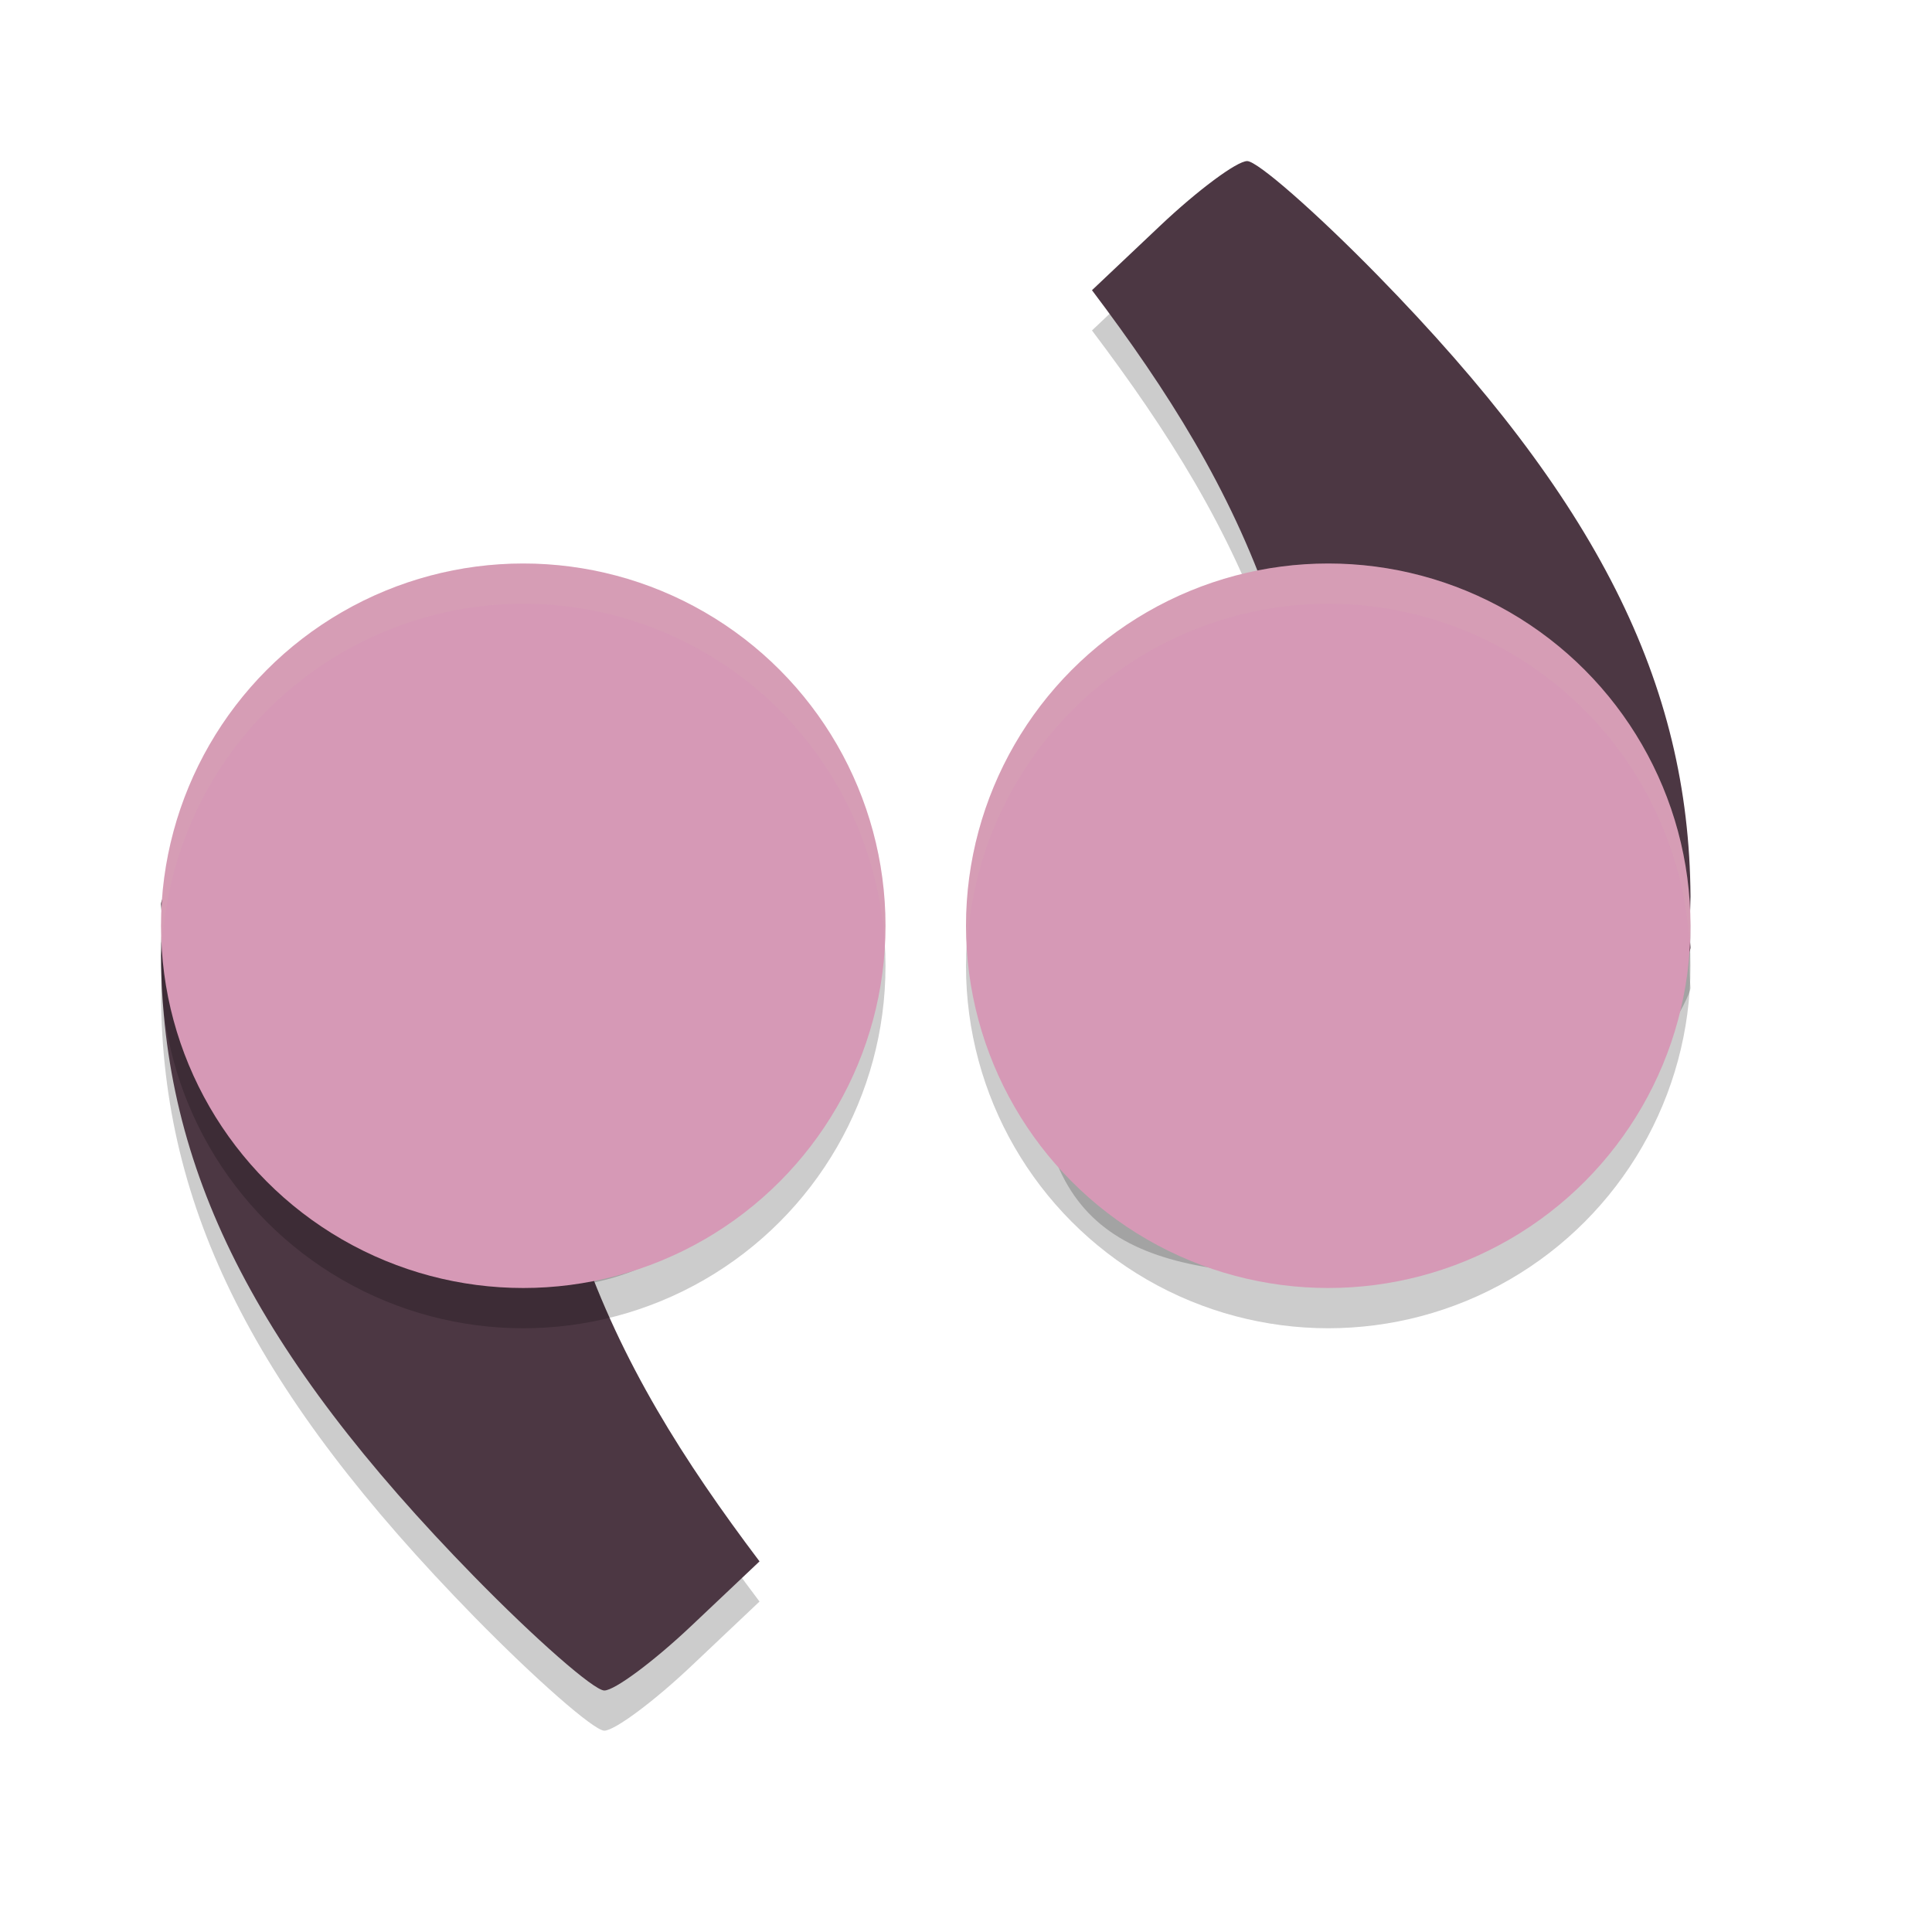 <svg xmlns="http://www.w3.org/2000/svg" width="24" height="24" version="1">
 <path style="opacity:.2" d="m16.563 15.844c2.492 0 4.437-3.344 4.437-3.574-0.022-0.222-6.77e-4 -0.441 0-0.638-0.017-2.653-1.166-4.931-3.89-7.715-0.762-0.778-1.489-1.416-1.617-1.416-0.128 0-0.615 0.362-1.081 0.803l-0.847 0.801c0.945 1.253 1.716 2.469 2.222 3.933-2.192 0.346-2.905 2.617-2.907 4.839 0 2.494 1.192 2.968 3.684 2.968z"/>
 <path style="opacity:.2" d="m6.437 8.156c-2.492 0-4.437 3.344-4.437 3.574 0.022 0.222 6.774e-4 0.441 0 0.638 0.017 2.653 1.166 4.931 3.89 7.715 0.762 0.778 1.489 1.416 1.617 1.416 0.128 0 0.615-0.362 1.081-0.803l0.847-0.801c-0.945-1.253-1.716-2.469-2.222-3.933 2.192-0.346 2.905-2.617 2.907-4.839 0-2.494-1.192-2.968-3.684-2.968z"/>
 <path style="fill:#4c3743" d="M 6.437,7.656 C 3.945,7.656 2,11 2,11.231 c 0.022,0.222 6.774e-4,0.441 0,0.638 0.017,2.653 1.166,4.931 3.89,7.715 C 6.652,20.363 7.379,21 7.507,21 7.635,21 8.122,20.638 8.588,20.197 L 9.435,19.396 C 8.49,18.143 7.719,16.927 7.213,15.463 9.405,15.117 10.118,12.846 10.12,10.624 c 0,-2.494 -1.192,-2.968 -3.684,-2.968 z"/>
 <circle style="opacity:.2" cx="6.5" cy="12" r="4.5"/>
 <circle style="fill:#d699b6" cx="6.5" cy="11.5" r="4.5"/>
 <path style="fill:#4c3743" d="m16.563 15.344c2.492 0 4.437-3.344 4.437-3.574-0.022-0.222-6.77e-4 -0.441 0-0.638-0.017-2.653-1.166-4.931-3.89-7.715-0.762-0.778-1.489-1.416-1.617-1.416-0.128 0-0.615 0.362-1.081 0.803l-0.847 0.801c0.945 1.253 1.716 2.469 2.222 3.933-2.192 0.346-2.905 2.617-2.907 4.839 0 2.494 1.192 2.968 3.684 2.968z"/>
 <circle style="opacity:.2" cx="-16.5" cy="-12" r="4.5" transform="scale(-1)"/>
 <circle style="fill:#d699b6" cx="-16.5" cy="-11.5" r="4.5" transform="scale(-1)"/>
 <path style="fill:#d3c6aa;opacity:.1" d="M 6.5,7 A 4.5,4.5 0 0 0 2,11.5 4.5,4.5 0 0 0 2.012,11.793 4.5,4.5 0 0 1 6.5,7.5 4.5,4.5 0 0 1 10.99,11.717 4.5,4.5 0 0 0 11,11.5 4.5,4.5 0 0 0 6.5,7 Z"/>
 <path style="fill:#d3c6aa;opacity:.1" d="M 16.5,7 A 4.5,4.5 0 0 0 12,11.5 4.5,4.5 0 0 0 12.012,11.793 4.5,4.5 0 0 1 16.5,7.5 4.5,4.5 0 0 1 20.988,11.707 4.5,4.5 0 0 0 21,11.5 4.5,4.5 0 0 0 16.5,7 Z"/>
</svg>
